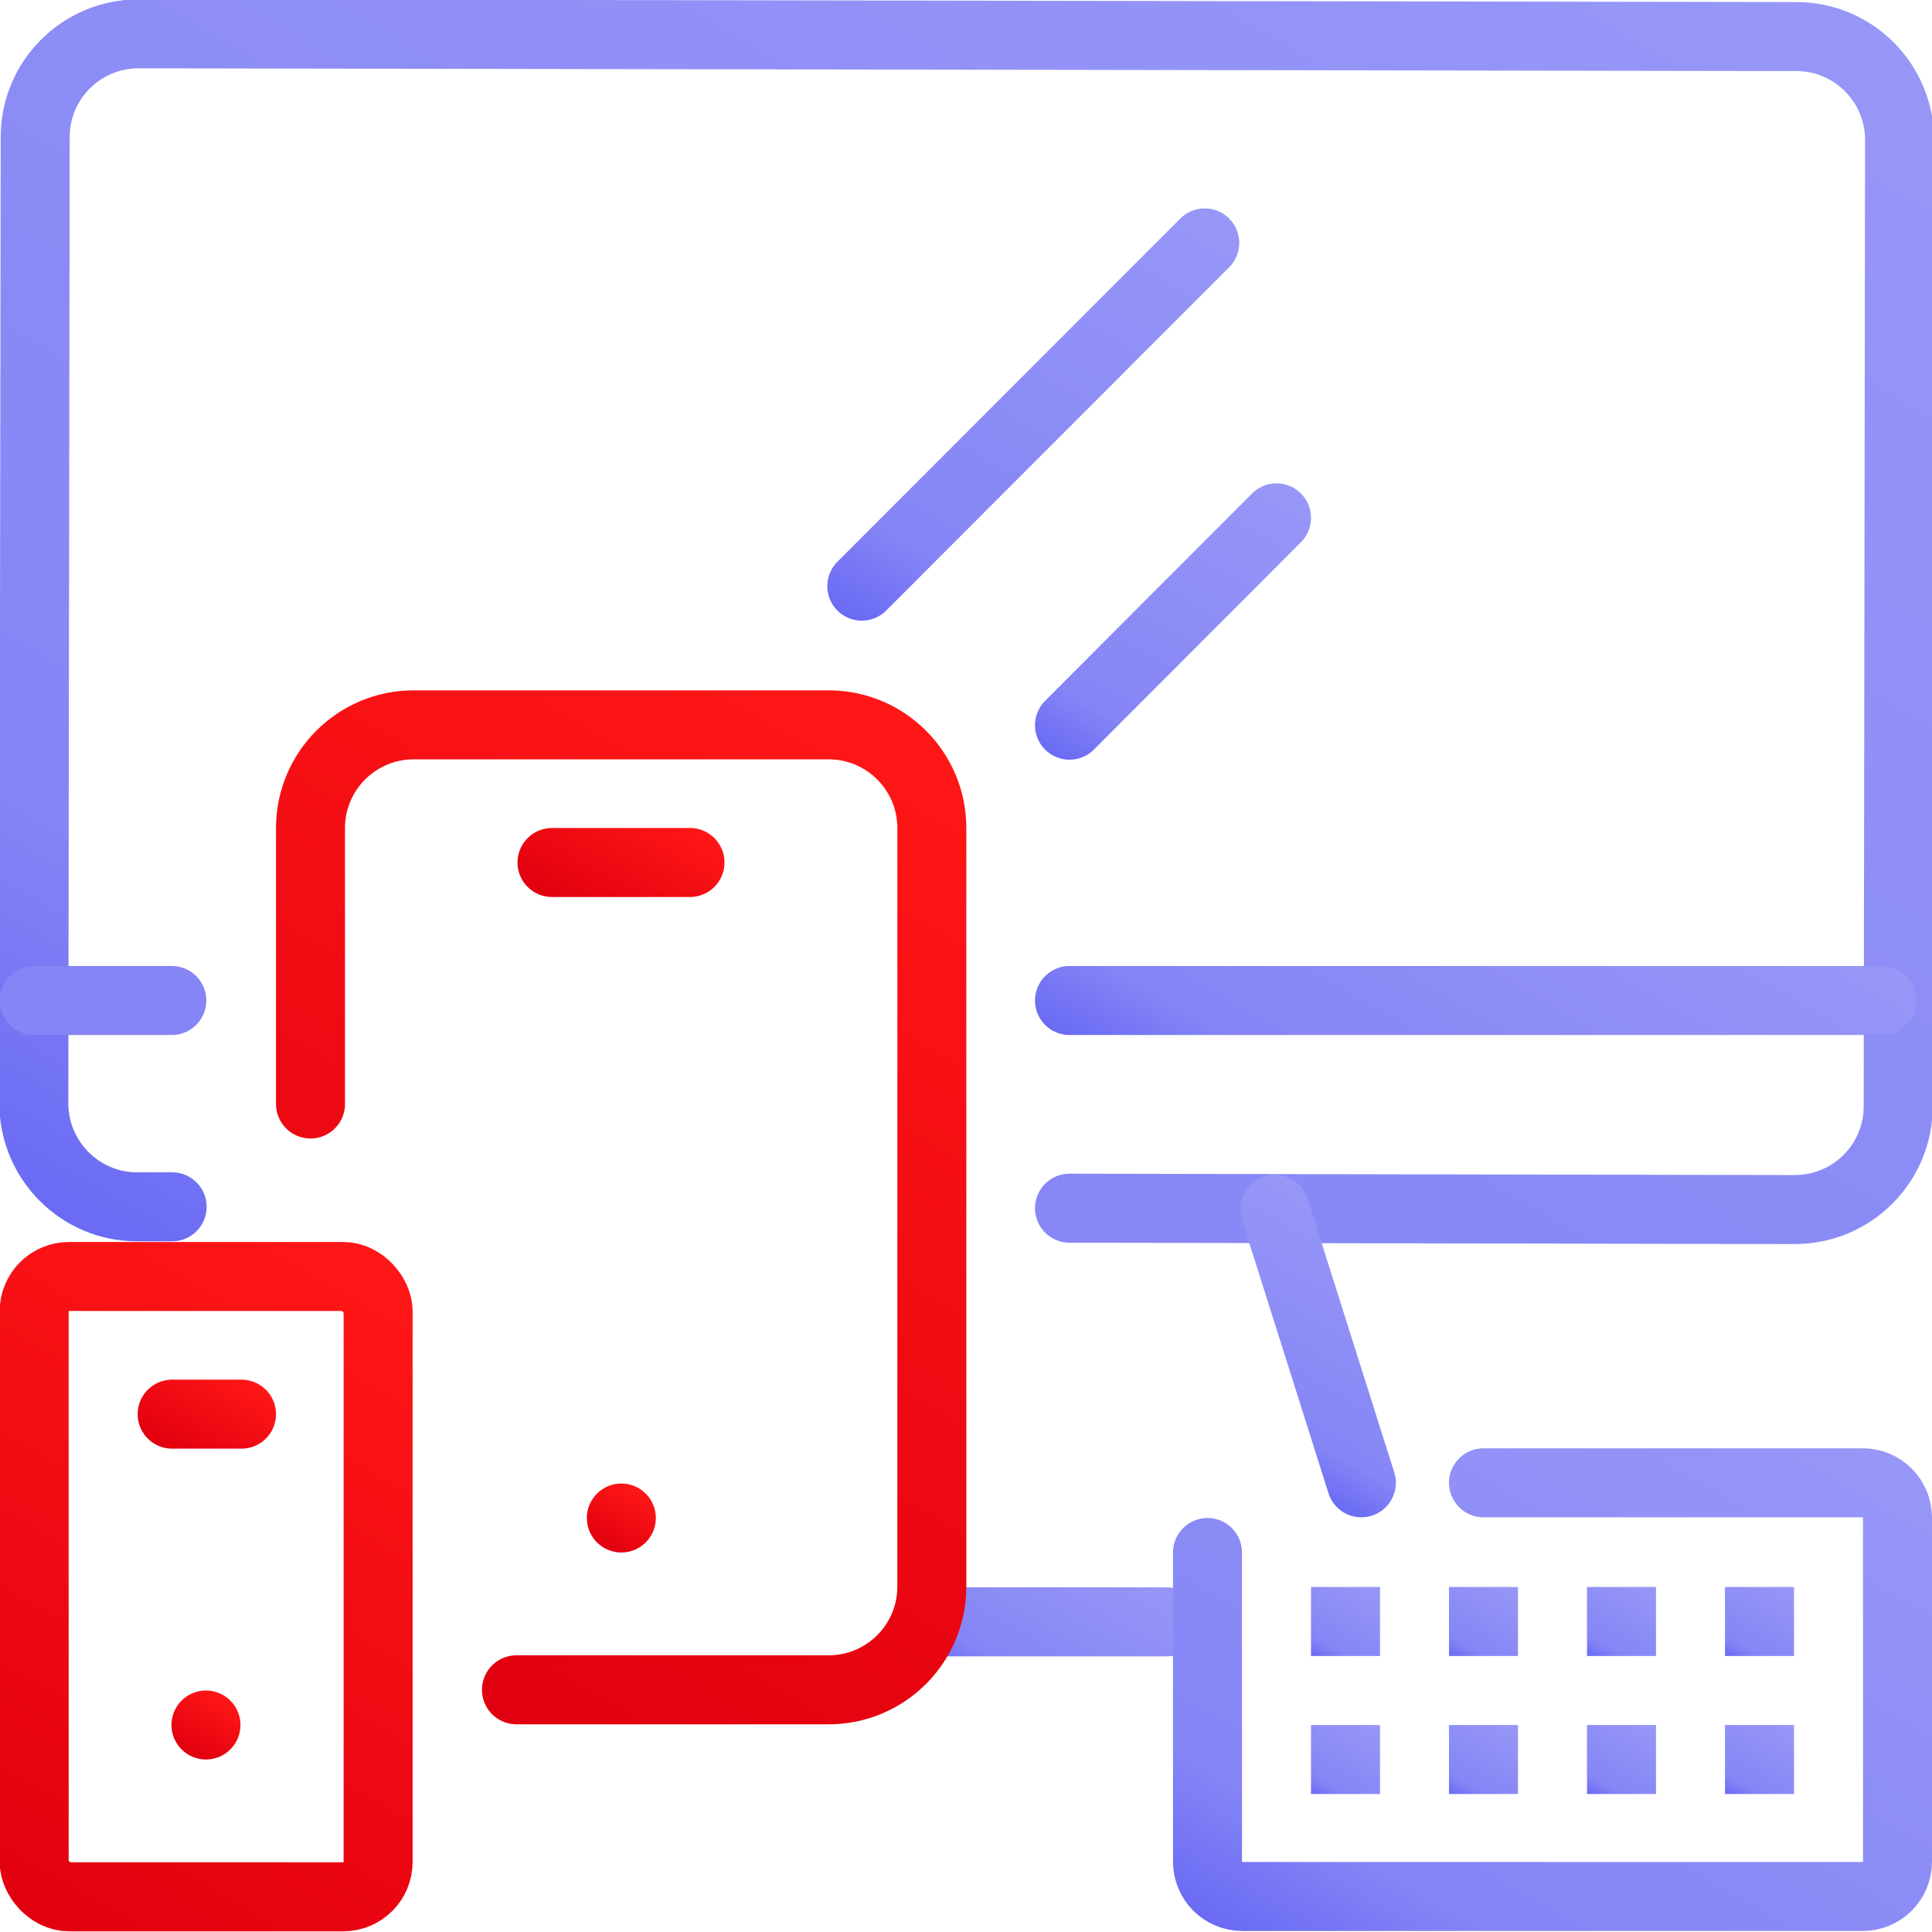 <?xml version="1.0" encoding="UTF-8"?>
<svg xmlns="http://www.w3.org/2000/svg" xmlns:xlink="http://www.w3.org/1999/xlink" viewBox="0 0 56 56">
  <defs>
    <style>
      .cls-1, .cls-2, .cls-3, .cls-4, .cls-5, .cls-6, .cls-7, .cls-8, .cls-9, .cls-10, .cls-11, .cls-12, .cls-13 {
        fill: none;
      }

      .cls-1, .cls-14, .cls-15, .cls-16, .cls-17, .cls-18, .cls-19, .cls-20, .cls-21, .cls-22, .cls-23 {
        stroke-width: 0px;
      }

      .cls-2 {
        stroke: url(#Dégradé_sans_nom_172);
      }

      .cls-2, .cls-3, .cls-4, .cls-5, .cls-6, .cls-7, .cls-8, .cls-9, .cls-10, .cls-11, .cls-12, .cls-13 {
        stroke-linecap: round;
        stroke-linejoin: round;
        stroke-width: 2px;
      }

      .cls-3 {
        stroke: url(#Dégradé_sans_nom_75-3);
      }

      .cls-4 {
        stroke: url(#Dégradé_sans_nom_75-4);
      }

      .cls-5 {
        stroke: url(#Dégradé_sans_nom_75-2);
      }

      .cls-6 {
        stroke: url(#Dégradé_sans_nom_172-15);
      }

      .cls-14 {
        fill: url(#Dégradé_sans_nom_172-7);
      }

      .cls-15 {
        fill: url(#Dégradé_sans_nom_172-9);
      }

      .cls-16 {
        fill: url(#Dégradé_sans_nom_172-8);
      }

      .cls-17 {
        fill: url(#Dégradé_sans_nom_75-5);
      }

      .cls-18 {
        fill: url(#Dégradé_sans_nom_75-6);
      }

      .cls-7 {
        stroke: #8585f6;
      }

      .cls-19 {
        fill: url(#Dégradé_sans_nom_172-13);
      }

      .cls-20 {
        fill: url(#Dégradé_sans_nom_172-10);
      }

      .cls-21 {
        fill: url(#Dégradé_sans_nom_172-14);
      }

      .cls-22 {
        fill: url(#Dégradé_sans_nom_172-11);
      }

      .cls-23 {
        fill: url(#Dégradé_sans_nom_172-12);
      }

      .cls-8 {
        stroke: url(#Dégradé_sans_nom_75);
      }

      .cls-9 {
        stroke: url(#Dégradé_sans_nom_172-3);
      }

      .cls-10 {
        stroke: url(#Dégradé_sans_nom_172-6);
      }

      .cls-11 {
        stroke: url(#Dégradé_sans_nom_172-4);
      }

      .cls-12 {
        stroke: url(#Dégradé_sans_nom_172-5);
      }

      .cls-13 {
        stroke: url(#Dégradé_sans_nom_172-2);
      }
    </style>
    <linearGradient id="Dégradé_sans_nom_172" data-name="Dégradé sans nom 172" x1="13.96" y1="42.36" x2="42.07" y2="-6.32" gradientUnits="userSpaceOnUse">
      <stop offset="0" stop-color="#6a6af4"/>
      <stop offset=".18" stop-color="#8585f6"/>
      <stop offset="1" stop-color="#9797f7"/>
    </linearGradient>
    <linearGradient id="Dégradé_sans_nom_172-2" data-name="Dégradé sans nom 172" x1="29.07" y1="49.35" x2="31.77" y2="44.68" xlink:href="#Dégradé_sans_nom_172"/>
    <linearGradient id="Dégradé_sans_nom_172-3" data-name="Dégradé sans nom 172" x1="36.3" y1="42.31" x2="40.11" y2="35.72" xlink:href="#Dégradé_sans_nom_172"/>
    <linearGradient id="Dégradé_sans_nom_172-4" data-name="Dégradé sans nom 172" x1="26.05" y1="18.76" x2="33.85" y2="5.27" xlink:href="#Dégradé_sans_nom_172"/>
    <linearGradient id="Dégradé_sans_nom_172-5" data-name="Dégradé sans nom 172" x1="31.45" y1="22.43" x2="36.55" y2="13.6" xlink:href="#Dégradé_sans_nom_172"/>
    <linearGradient id="Dégradé_sans_nom_172-6" data-name="Dégradé sans nom 172" x1="39.87" y1="58.52" x2="50.69" y2="39.76" xlink:href="#Dégradé_sans_nom_172"/>
    <linearGradient id="Dégradé_sans_nom_75" data-name="Dégradé sans nom 75" x1="10.69" y1="47.67" x2="26.27" y2="20.69" gradientUnits="userSpaceOnUse">
      <stop offset="0" stop-color="#e1000f"/>
      <stop offset=".99" stop-color="#ff1717"/>
    </linearGradient>
    <linearGradient id="Dégradé_sans_nom_75-2" data-name="Dégradé sans nom 75" x1=".52" y1="55.44" x2="11.43" y2="36.55" xlink:href="#Dégradé_sans_nom_75"/>
    <linearGradient id="Dégradé_sans_nom_75-3" data-name="Dégradé sans nom 75" x1="17" y1="26.73" x2="19" y2="23.27" xlink:href="#Dégradé_sans_nom_75"/>
    <linearGradient id="Dégradé_sans_nom_75-4" data-name="Dégradé sans nom 75" x1="5.24" y1="42.29" x2="6.75" y2="39.69" xlink:href="#Dégradé_sans_nom_75"/>
    <linearGradient id="Dégradé_sans_nom_75-5" data-name="Dégradé sans nom 75" x1="17.51" y1="44.87" x2="18.51" y2="43.14" xlink:href="#Dégradé_sans_nom_75"/>
    <linearGradient id="Dégradé_sans_nom_75-6" data-name="Dégradé sans nom 75" x1="5.47" y1="50.86" x2="6.47" y2="49.13" xlink:href="#Dégradé_sans_nom_75"/>
    <linearGradient id="Dégradé_sans_nom_172-7" data-name="Dégradé sans nom 172" x1="38.32" y1="48.18" x2="39.68" y2="45.82" xlink:href="#Dégradé_sans_nom_172"/>
    <linearGradient id="Dégradé_sans_nom_172-8" data-name="Dégradé sans nom 172" x1="38.32" y1="52.18" x2="39.68" y2="49.81" xlink:href="#Dégradé_sans_nom_172"/>
    <linearGradient id="Dégradé_sans_nom_172-9" data-name="Dégradé sans nom 172" x1="42.32" y1="48.18" x2="43.68" y2="45.82" xlink:href="#Dégradé_sans_nom_172"/>
    <linearGradient id="Dégradé_sans_nom_172-10" data-name="Dégradé sans nom 172" x1="42.32" y1="52.18" x2="43.68" y2="49.81" xlink:href="#Dégradé_sans_nom_172"/>
    <linearGradient id="Dégradé_sans_nom_172-11" data-name="Dégradé sans nom 172" x1="46.32" y1="48.18" x2="47.68" y2="45.82" xlink:href="#Dégradé_sans_nom_172"/>
    <linearGradient id="Dégradé_sans_nom_172-12" data-name="Dégradé sans nom 172" x1="46.32" y1="52.18" x2="47.68" y2="49.81" xlink:href="#Dégradé_sans_nom_172"/>
    <linearGradient id="Dégradé_sans_nom_172-13" data-name="Dégradé sans nom 172" x1="50.32" y1="48.18" x2="51.68" y2="45.82" xlink:href="#Dégradé_sans_nom_172"/>
    <linearGradient id="Dégradé_sans_nom_172-14" data-name="Dégradé sans nom 172" x1="50.32" y1="52.18" x2="51.68" y2="49.81" xlink:href="#Dégradé_sans_nom_172"/>
    <linearGradient id="Dégradé_sans_nom_172-15" data-name="Dégradé sans nom 172" x1="39.33" y1="34.97" x2="46.22" y2="23.04" xlink:href="#Dégradé_sans_nom_172"/>
  </defs>
  <g id="ICONES">
    <path class="cls-2" d="m4.99,34.98h-1.02c-1.65,0-2.99-1.35-2.99-3l.04-28.01c0-1.65,1.34-2.99,3-2.99l48.05.08c1.65,0,2.99,1.34,2.99,3l-.04,28.01c0,1.65-1.34,2.99-3,2.99l-21.02-.04"/>
    <line class="cls-13" x1="33.82" y1="47.01" x2="27.02" y2="47.01"/>
    <line class="cls-9" x1="39.46" y1="42.98" x2="36.95" y2="35.05"/>
    <line class="cls-11" x1="34.92" y1="7.04" x2="24.98" y2="16.99"/>
    <line class="cls-12" x1="37" y1="15.01" x2="31" y2="21.02"/>
    <path class="cls-10" d="m43,42.98h10.99c.56,0,1.01.45,1.01,1.01v9.97c0,.56-.45,1.01-1.01,1.01h-17.98c-.56,0-1.01-.45-1.01-1.01v-8.96"/>
    <path class="cls-8" d="m9,32v-8c0-1.65,1.34-2.99,2.99-2.99h12.03c1.65,0,2.99,1.34,2.99,2.99v21.99c0,1.65-1.34,2.99-2.99,2.99h-9.05"/>
    <rect class="cls-5" x=".99" y="37" width="9.97" height="17.98" rx="1.01" ry="1.01"/>
    <line class="cls-3" x1="20" y1="25" x2="16" y2="25"/>
    <line class="cls-4" x1="7" y1="40.99" x2="4.99" y2="40.99"/>
    <circle class="cls-17" cx="18.01" cy="44" r="1"/>
    <circle class="cls-18" cx="5.97" cy="50" r="1"/>
    <rect class="cls-14" x="38" y="46" width="2" height="2"/>
    <rect class="cls-16" x="38" y="50" width="2" height="2"/>
    <rect class="cls-15" x="42" y="46" width="2" height="2"/>
    <rect class="cls-20" x="42" y="50" width="2" height="2"/>
    <rect class="cls-22" x="46" y="46" width="2" height="2"/>
    <rect class="cls-23" x="46" y="50" width="2" height="2"/>
    <rect class="cls-19" x="50" y="46" width="2" height="2"/>
    <rect class="cls-21" x="50" y="50" width="2" height="2"/>
    <line class="cls-6" x1="31" y1="29" x2="54.55" y2="29"/>
    <line class="cls-7" x1=".99" y1="29" x2="4.98" y2="29"/>
  </g>
  <g id="Cadres">
    <rect class="cls-1" y="0" width="56" height="56"/>
  </g>
</svg>